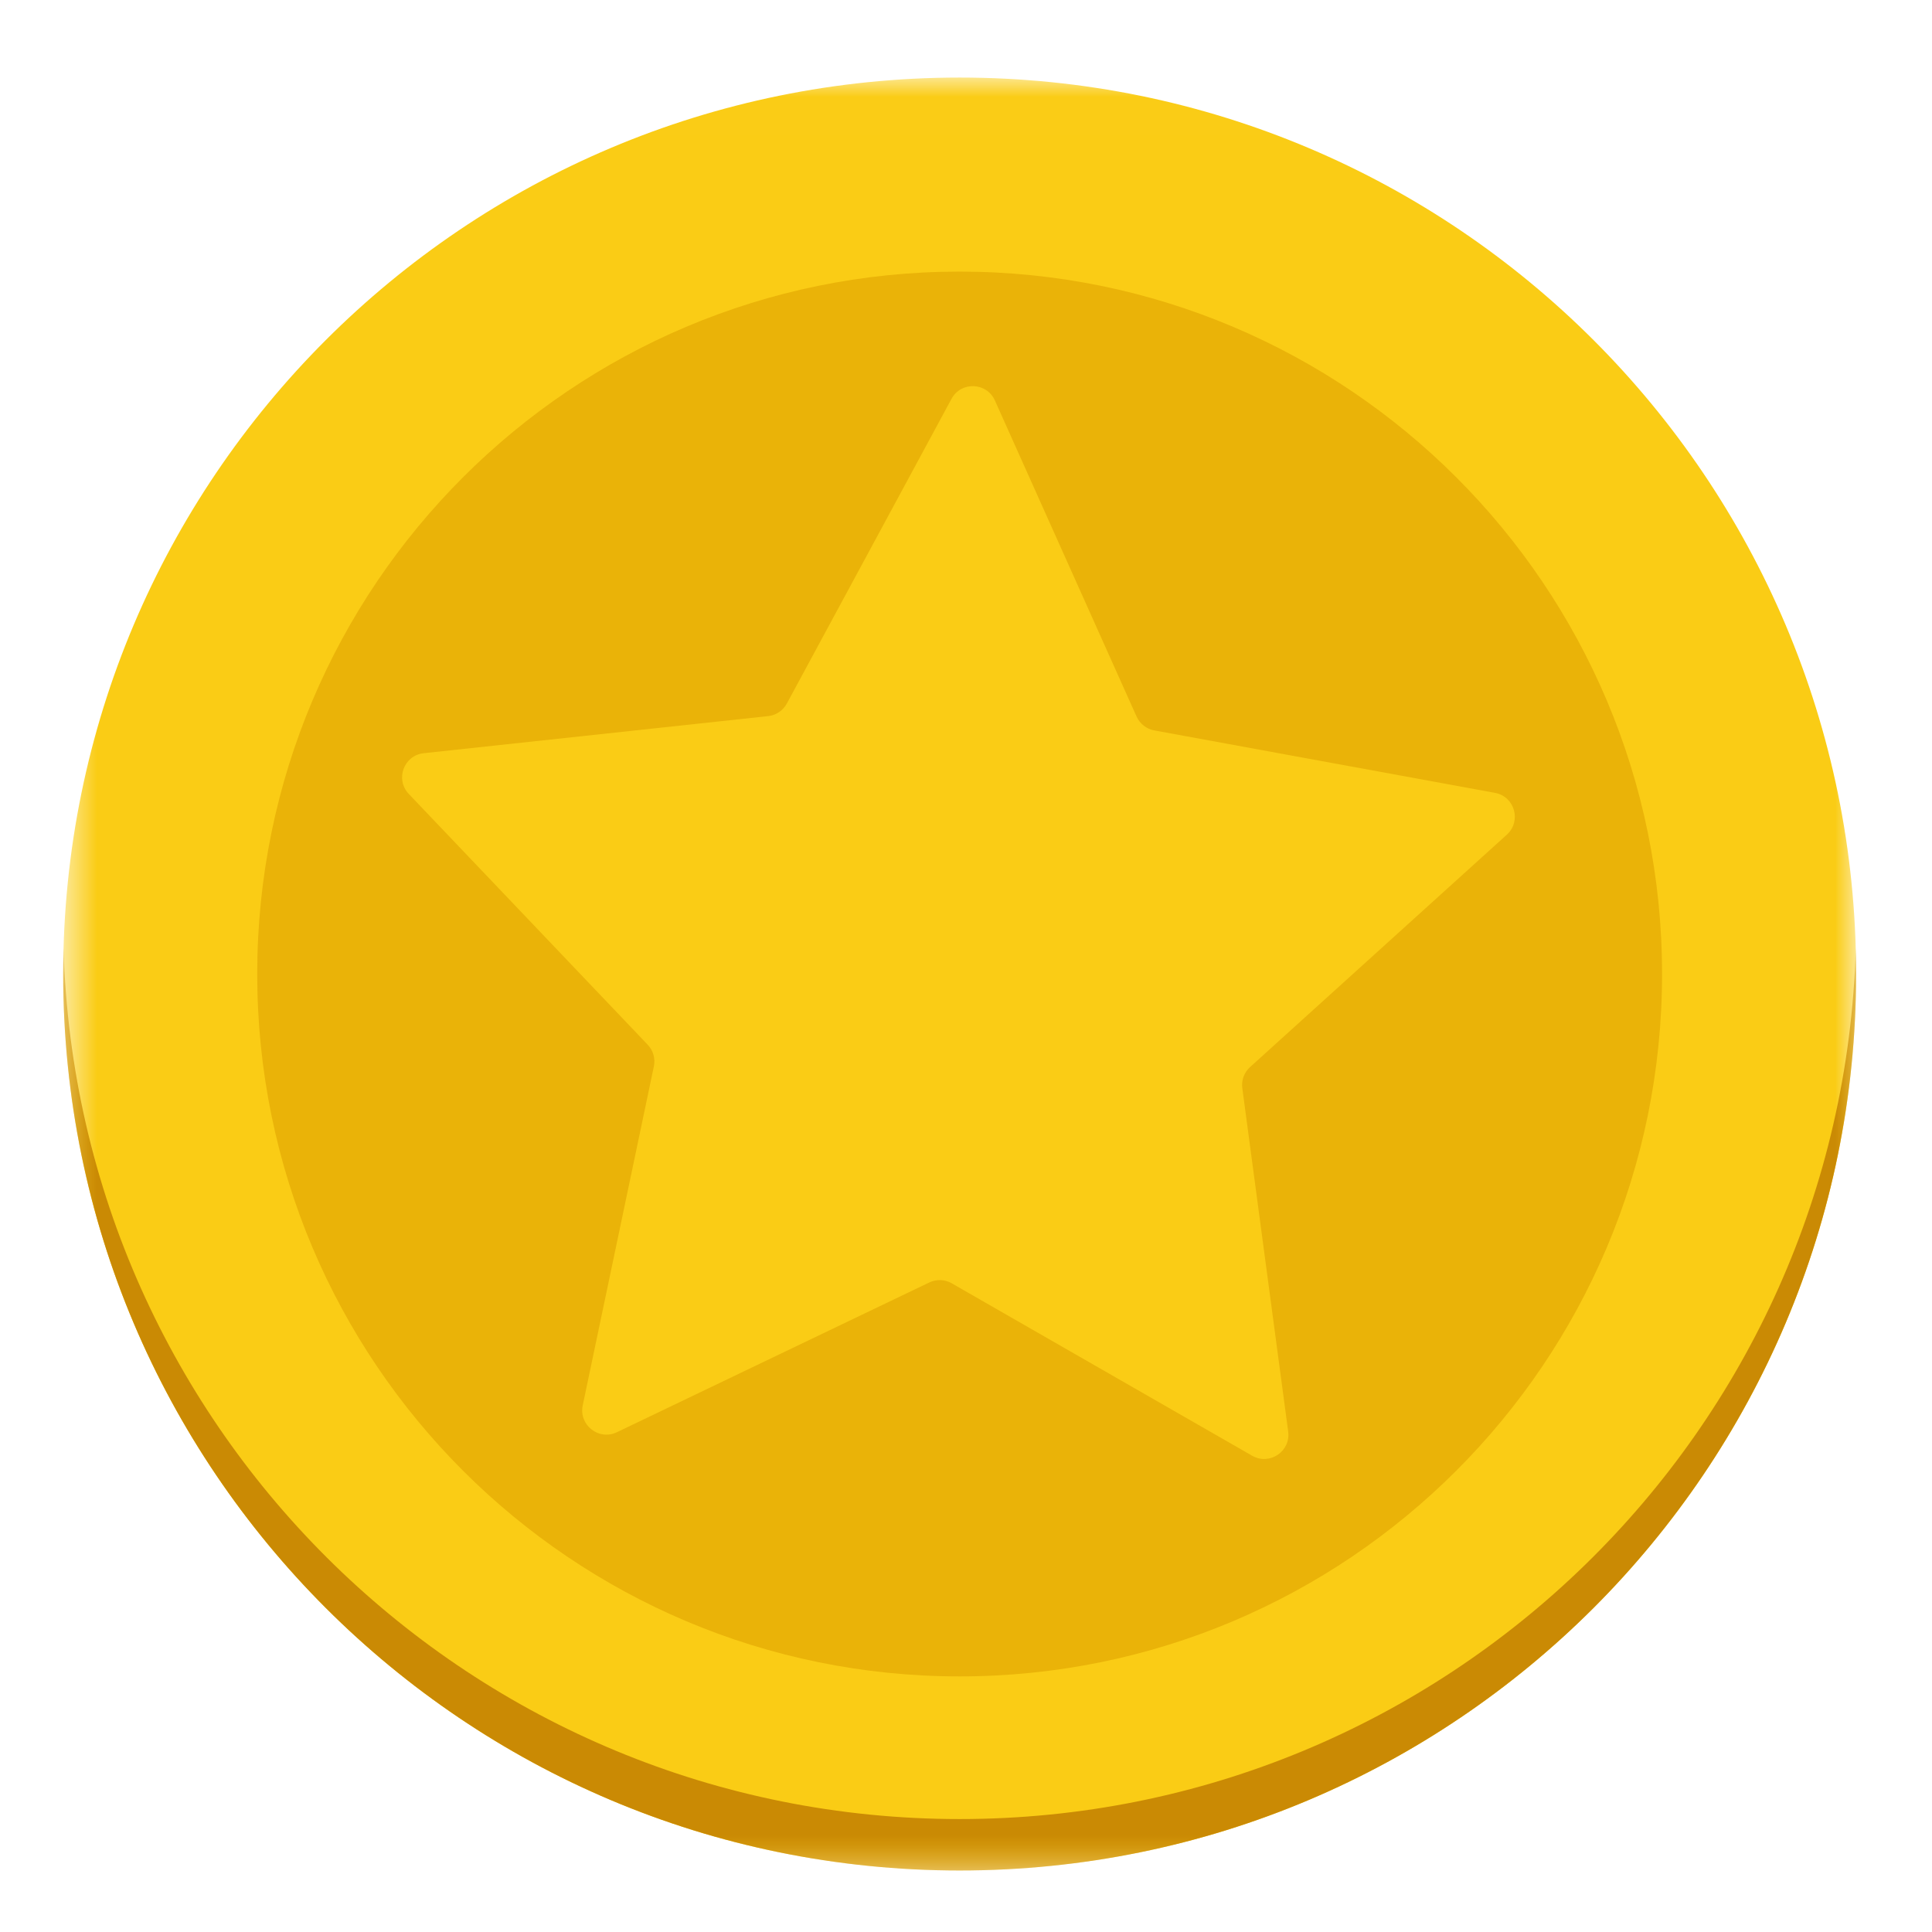 <svg width="50" height="50" viewBox="0 0 50 50" fill="none" xmlns="http://www.w3.org/2000/svg">
<mask id="mask0_163_160" style="mask-type:luminance" maskUnits="userSpaceOnUse" x="1" y="2" width="48" height="47">
<path d="M1.635 2.009H48.035V48.409H1.635V2.009Z" fill="white"/>
</mask>
<g mask="url(#mask0_163_160)">
<path d="M1.635 25.207C1.635 12.394 12.022 2.007 24.836 2.007C37.65 2.007 48.036 12.394 48.036 25.207C48.036 38.021 37.65 48.408 24.836 48.408C12.022 48.408 1.635 38.021 1.635 25.207Z" fill="#FACC15"/>
</g>
<mask id="mask1_163_160" style="mask-type:luminance" maskUnits="userSpaceOnUse" x="1" y="24" width="48" height="25">
<path d="M1.635 24.533H48.035V48.409H1.635V24.533Z" fill="white"/>
</mask>
<g mask="url(#mask1_163_160)">
<path d="M24.836 47.077C12.245 47.077 1.997 37.047 1.645 24.541C1.639 24.763 1.635 24.985 1.635 25.207C1.635 38.021 12.022 48.408 24.836 48.408C37.65 48.408 48.036 38.021 48.036 25.207C48.036 24.985 48.033 24.763 48.027 24.541C47.674 37.047 37.427 47.077 24.836 47.077Z" fill="#CA8A04"/>
</g>
<path d="M6.657 25.207C6.657 15.168 14.796 7.029 24.835 7.029C34.875 7.029 43.014 15.168 43.014 25.207C43.014 35.246 34.875 43.385 24.835 43.385C14.796 43.385 6.657 35.246 6.657 25.207Z" fill="#EAB308"/>
<path d="M38.997 21.601C39.382 21.252 39.201 20.613 38.69 20.519L29.873 18.903C29.671 18.866 29.499 18.731 29.414 18.543L25.747 10.363C25.535 9.89 24.871 9.865 24.625 10.322L20.363 18.208C20.265 18.389 20.084 18.511 19.879 18.533L10.966 19.493C10.45 19.548 10.221 20.171 10.58 20.548L16.763 27.038C16.905 27.187 16.965 27.397 16.922 27.598L15.081 36.371C14.975 36.88 15.497 37.29 15.965 37.066L24.048 33.191C24.234 33.101 24.452 33.109 24.631 33.212L32.405 37.674C32.856 37.933 33.407 37.562 33.338 37.048L32.151 28.163C32.123 27.958 32.199 27.754 32.352 27.615L38.997 21.601Z" fill="#FACC15"/>
</svg>
